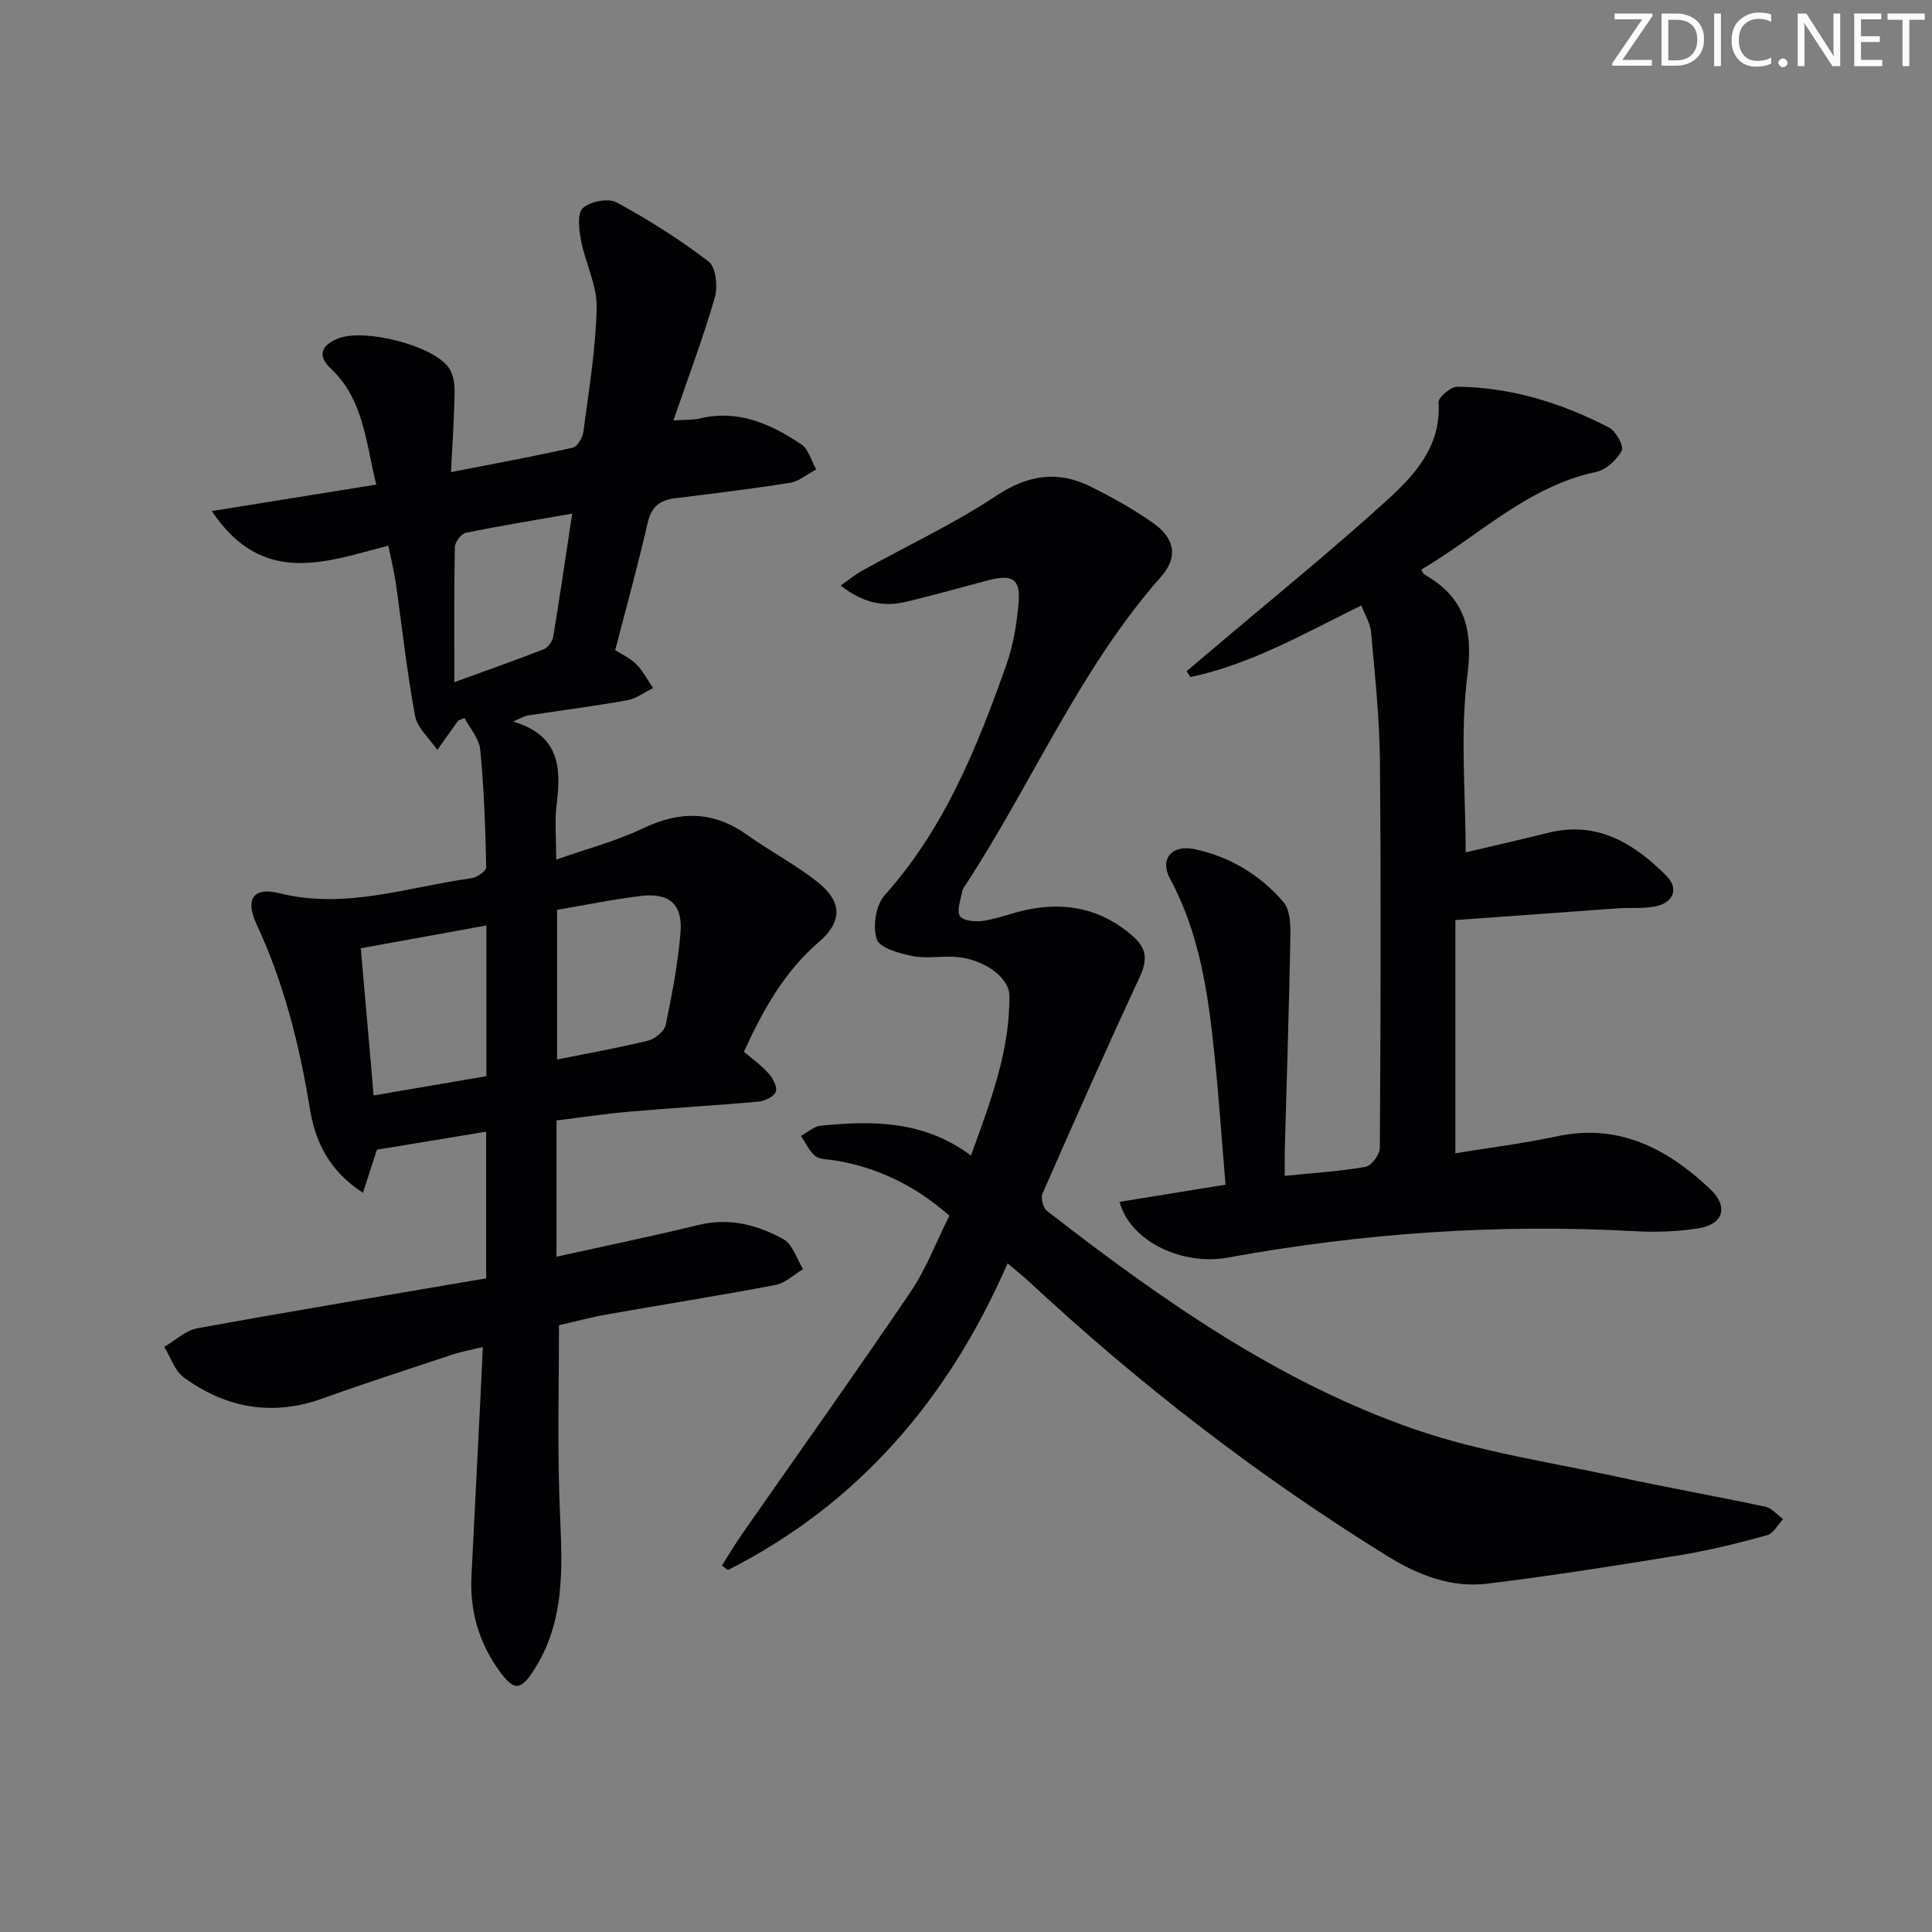 <svg enable-background="new 0 0 400 400" viewBox="0 0 400 400" xmlns="http://www.w3.org/2000/svg"><rect x="0" y="0" width="400" height="400" fill="#808080" stroke="none"/><g fill="#fafbfa"><path d="m342.2 3.2-6.3 9.2h6.1v1.2h-8.2v-.5l6.2-9.1h-5.7v-1.2h7.8v.4z"/><path d="m344 13.7v-10.9h3.1c1.6 0 3 .5 4.1 1.4 1.1 1 1.6 2.2 1.6 3.9s-.5 3-1.6 4-2.5 1.5-4.2 1.5h-3zm1.4-9.6v8.4h1.6c1.4 0 2.5-.4 3.2-1.1.8-.8 1.2-1.8 1.2-3.2s-.4-2.4-1.2-3.1-1.8-1-3.1-1z"/><path d="m356.3 2.8v10.9h-1.4v-10.9z"/><path d="m366.6 13.2c-.8.4-1.8.6-3 .6-1.6 0-2.8-.5-3.7-1.5s-1.4-2.3-1.4-3.9c0-1.7.5-3.2 1.6-4.2s2.4-1.6 4-1.6c1 0 1.9.1 2.6.4v1.5c-.8-.4-1.6-.6-2.6-.6-1.2 0-2.2.4-3 1.2s-1.1 1.9-1.1 3.3c0 1.3.4 2.3 1.1 3.1s1.6 1.1 2.8 1.1c1.1 0 2-.2 2.8-.7v1.3z"/><path d="m368.2 13c0-.3.1-.5.3-.6.2-.2.4-.3.6-.3.3 0 .5.1.7.3s.3.4.3.6-.1.5-.3.6c-.2.2-.4.3-.7.3s-.5-.1-.6-.3c-.2-.2-.3-.4-.3-.6z"/><path d="m381.1 13.7h-1.7l-5.5-8.4c-.2-.2-.3-.5-.4-.7 0 .2.1.8.1 1.5v7.6h-1.4v-10.9h1.8l5.3 8.3c.3.4.4.6.4.8 0-.3-.1-.8-.1-1.6v-7.5h1.4v10.9z"/><path d="m389.7 13.7h-5.8v-10.9h5.6v1.2h-4.2v3.5h3.9v1.2h-3.9v3.7h4.4z"/><path d="m398.4 4.1h-3.1v9.6h-1.4v-9.6h-3.1v-1.3h7.7v1.3z"/></g><path d="m115.21 260.19c10.24-2.27 19.82-4.23 29.32-6.56 6.43-1.58 12.29-.06 17.7 2.96 1.9 1.06 2.72 4.06 4.03 6.17-1.88 1.12-3.64 2.88-5.66 3.27-11.57 2.2-23.21 4.03-34.81 6.09-3.42.6-6.79 1.51-10.06 2.26 0 12.07-.31 24.01.09 35.93.41 12.15 1.82 24.3-5.21 35.35-2.73 4.3-4.11 4.56-7.14.41-4.27-5.85-6.22-12.45-5.86-19.7.65-13.12 1.32-26.23 1.98-39.35.12-2.48.23-4.96.37-8.13-2.38.58-4.39.93-6.31 1.57-8.96 2.97-17.95 5.88-26.83 9.07-10.44 3.75-20.03 2.02-28.77-4.35-1.88-1.37-2.72-4.18-4.04-6.32 2.28-1.33 4.42-3.42 6.86-3.86 19.87-3.61 39.8-6.92 59.78-10.33 0-10.92 0-20.52 0-30.37-7.5 1.24-14.78 2.44-22.61 3.73-.71 2.2-1.69 5.22-2.89 8.92-7.01-4.52-9.87-10.55-10.99-17.38-2.16-13.17-5.34-25.98-11.01-38.14-2.46-5.26-.77-7.86 4.73-6.49 13.71 3.41 26.57-1.31 39.73-3.11 1.15-.16 3.07-1.51 3.06-2.27-.18-8.12-.46-16.26-1.24-24.34-.22-2.3-2.15-4.44-3.25-6.56-1.05.45-1.27.47-1.35.58-1.44 2-2.86 4.02-4.28 6.03-1.59-2.34-4.14-4.5-4.61-7.05-1.71-9.11-2.68-18.36-4-27.54-.35-2.42-.95-4.8-1.54-7.71-12.98 3.37-26.02 8.57-36.55-7.16 11.77-1.89 22.66-3.65 34.05-5.48-2.2-8.86-2.58-17.6-9.45-24.06-2.83-2.66-1.9-4.93 1.74-6.26 5.37-1.97 19.1 1.39 22.61 5.96.99 1.29 1.34 3.36 1.32 5.07-.06 5.27-.44 10.54-.75 16.71 8.78-1.72 17.04-3.24 25.22-5.07.95-.21 2.03-2.06 2.19-3.26 1.12-8.56 2.57-17.14 2.75-25.74.1-4.6-2.33-9.21-3.23-13.88-.43-2.22-.84-5.58.36-6.7 1.49-1.4 5.25-2.13 6.98-1.2 6.65 3.6 13.1 7.67 19.09 12.27 1.51 1.16 1.91 5.19 1.26 7.45-2.39 8.26-5.44 16.33-8.56 25.42 2.37-.16 3.94-.04 5.4-.39 7.99-1.94 14.76 1.12 21.08 5.35 1.51 1.01 2.07 3.43 3.07 5.2-1.81.95-3.54 2.46-5.46 2.76-7.86 1.27-15.78 2.21-23.69 3.19-3.12.39-4.95 1.66-5.72 5.04-2 8.73-4.4 17.37-6.74 26.42 1.41.91 3.13 1.65 4.35 2.89 1.4 1.42 2.35 3.29 3.5 4.96-1.81.87-3.53 2.2-5.44 2.54-6.85 1.22-13.75 2.1-20.63 3.15-.59.09-1.14.48-2.89 1.24 9.86 2.96 9.88 9.81 8.97 17.27-.42 3.43-.07 6.95-.07 11.31 6.31-2.23 12.42-3.82 18.01-6.49 7.65-3.66 14.57-3.58 21.54 1.39 4.73 3.37 9.95 6.1 14.49 9.69 5.21 4.13 5.28 8.22.31 12.5-7.16 6.16-11.53 14.06-15.49 22.68 1.73 1.49 3.63 2.84 5.13 4.53.88.99 1.83 2.79 1.47 3.76-.37 1-2.24 1.92-3.52 2.04-8.77.8-17.57 1.28-26.35 2.05-5.21.45-10.39 1.23-15.53 1.85-.01 9.65-.01 18.61-.01 28.22zm-14.51-37.38c0-10.96 0-21.06 0-31.2-8.62 1.56-17.02 3.09-26 4.72.86 9.9 1.74 19.89 2.66 30.47 8.16-1.4 15.63-2.68 23.34-3.99zm14.64-34.44v30.99c6.52-1.32 12.73-2.41 18.83-3.91 1.44-.35 3.36-1.92 3.64-3.23 1.33-6.31 2.55-12.7 3.08-19.11.49-5.9-2.31-8.32-8.21-7.61-5.74.69-11.42 1.87-17.34 2.87zm-21.27-47.14c7.14-2.6 12.88-4.6 18.53-6.83.88-.35 1.79-1.65 1.95-2.63 1.37-8.29 2.58-16.61 3.91-25.43-7.78 1.36-14.93 2.52-22.03 3.98-.95.2-2.24 1.92-2.26 2.96-.17 8.79-.1 17.59-.1 27.95z" fill="#010104"/><path d="m208.61 261.56c-12.24 28.1-30.85 49.77-57.87 63.49-.43-.3-.86-.59-1.29-.89 1.43-2.25 2.79-4.55 4.32-6.74 11.59-16.63 23.36-33.13 34.73-49.91 3.23-4.76 5.3-10.31 8.06-15.81-7.1-6.26-14.97-10.06-24.02-11.5-1.29-.2-2.88-.13-3.76-.86-1.26-1.06-1.99-2.75-2.95-4.17 1.36-.73 2.68-1.97 4.1-2.11 10.73-1.07 21.33-1.09 31.1 6.18 4.02-11.17 8.08-21.62 7.95-33.13-.04-3.77-5.29-7.55-11.09-7.99-2.98-.23-6.08.4-8.96-.18-2.71-.55-6.8-1.65-7.4-3.46-.88-2.64-.21-7.07 1.61-9.11 12.41-13.85 19.14-30.59 25.2-47.68 1.47-4.16 2.21-8.69 2.56-13.1.38-4.72-1.37-5.73-6.22-4.47-5.77 1.51-11.5 3.17-17.31 4.52-4.58 1.06-8.83.12-13.32-3.42 1.79-1.24 3.08-2.31 4.52-3.11 9.26-5.13 18.91-9.64 27.7-15.47 6.61-4.38 12.77-5.27 19.59-1.87 4.45 2.22 8.83 4.66 12.89 7.52 4.5 3.17 5.21 7.06 1.66 11.08-16.81 19.04-26.59 42.49-40.27 63.49-.36.56-.83 1.13-.94 1.75-.3 1.72-1.18 3.97-.44 5.07.68 1 3.25 1.22 4.87.96 3.1-.48 6.08-1.7 9.16-2.32 8.13-1.65 15.46-.07 21.82 5.56 2.83 2.51 2.98 4.9 1.39 8.33-6.92 14.88-13.57 29.89-20.17 44.92-.4.92.14 2.97.95 3.59 23.45 18.19 47.69 35.32 75.94 45.14 13.67 4.75 28.28 6.87 42.51 9.97 10.05 2.19 20.18 3.96 30.24 6.11 1.36.29 2.48 1.69 3.71 2.57-1.09 1.15-1.99 2.98-3.3 3.34-5.91 1.62-11.89 3.12-17.93 4.11-13.26 2.18-26.54 4.25-39.87 5.91-7.51.94-14.38-1.71-20.75-5.65-26.7-16.5-51.41-35.58-74.37-56.96-1.18-1.09-2.45-2.09-4.35-3.7z" fill="#010104"/><path d="m303.45 176.47c5.21-1.23 11.16-2.58 17.09-4.05 10.18-2.52 17.76 2.19 24.48 8.91 2.55 2.55 1.54 5.47-2.07 6.28-2.55.57-5.29.27-7.94.45-10.89.77-21.78 1.57-33.69 2.43v48.28c6.73-1.1 13.97-2.01 21.08-3.52 12.81-2.72 22.79 2.58 31.61 10.87 4 3.76 2.79 7.43-2.53 8.23-4.24.64-8.63.8-12.92.56-28.36-1.57-56.46.37-84.4 5.47-9.1 1.66-20.03-3.1-22.38-11.55 7.24-1.17 14.39-2.33 21.95-3.56-.77-9.13-1.37-18.03-2.29-26.91-1.3-12.58-3.04-25.02-9.2-36.45-2.19-4.06.36-7.07 4.96-6.12 7.37 1.52 13.69 5.32 18.54 11 1.37 1.6 1.46 4.67 1.42 7.05-.27 14.81-.76 29.61-1.16 44.42-.04 1.62-.01 3.25-.01 5.19 5.95-.6 11.4-.93 16.73-1.87 1.22-.22 2.95-2.55 2.96-3.91.17-26.66.26-53.33.02-79.99-.08-8.94-1.04-17.87-1.83-26.79-.17-1.88-1.32-3.68-2.03-5.54-11.74 5.78-22.81 12.17-35.37 14.83-.27-.4-.54-.8-.81-1.2 1.63-1.38 3.27-2.75 4.89-4.14 12.17-10.33 24.6-20.38 36.42-31.1 5.84-5.3 11.45-11.29 10.87-20.45-.07-1.04 2.54-3.24 3.89-3.22 11.16.11 21.6 3.37 31.42 8.46 1.42.74 3.11 3.86 2.62 4.77-1.02 1.91-3.23 3.97-5.28 4.4-14.25 3.01-24.29 13.23-36.23 20.23.34.54.44.9.68 1.04 8.34 4.73 10.1 11.35 8.86 20.94-1.52 11.93-.35 24.17-.35 36.56z" fill="#010104"/></svg>